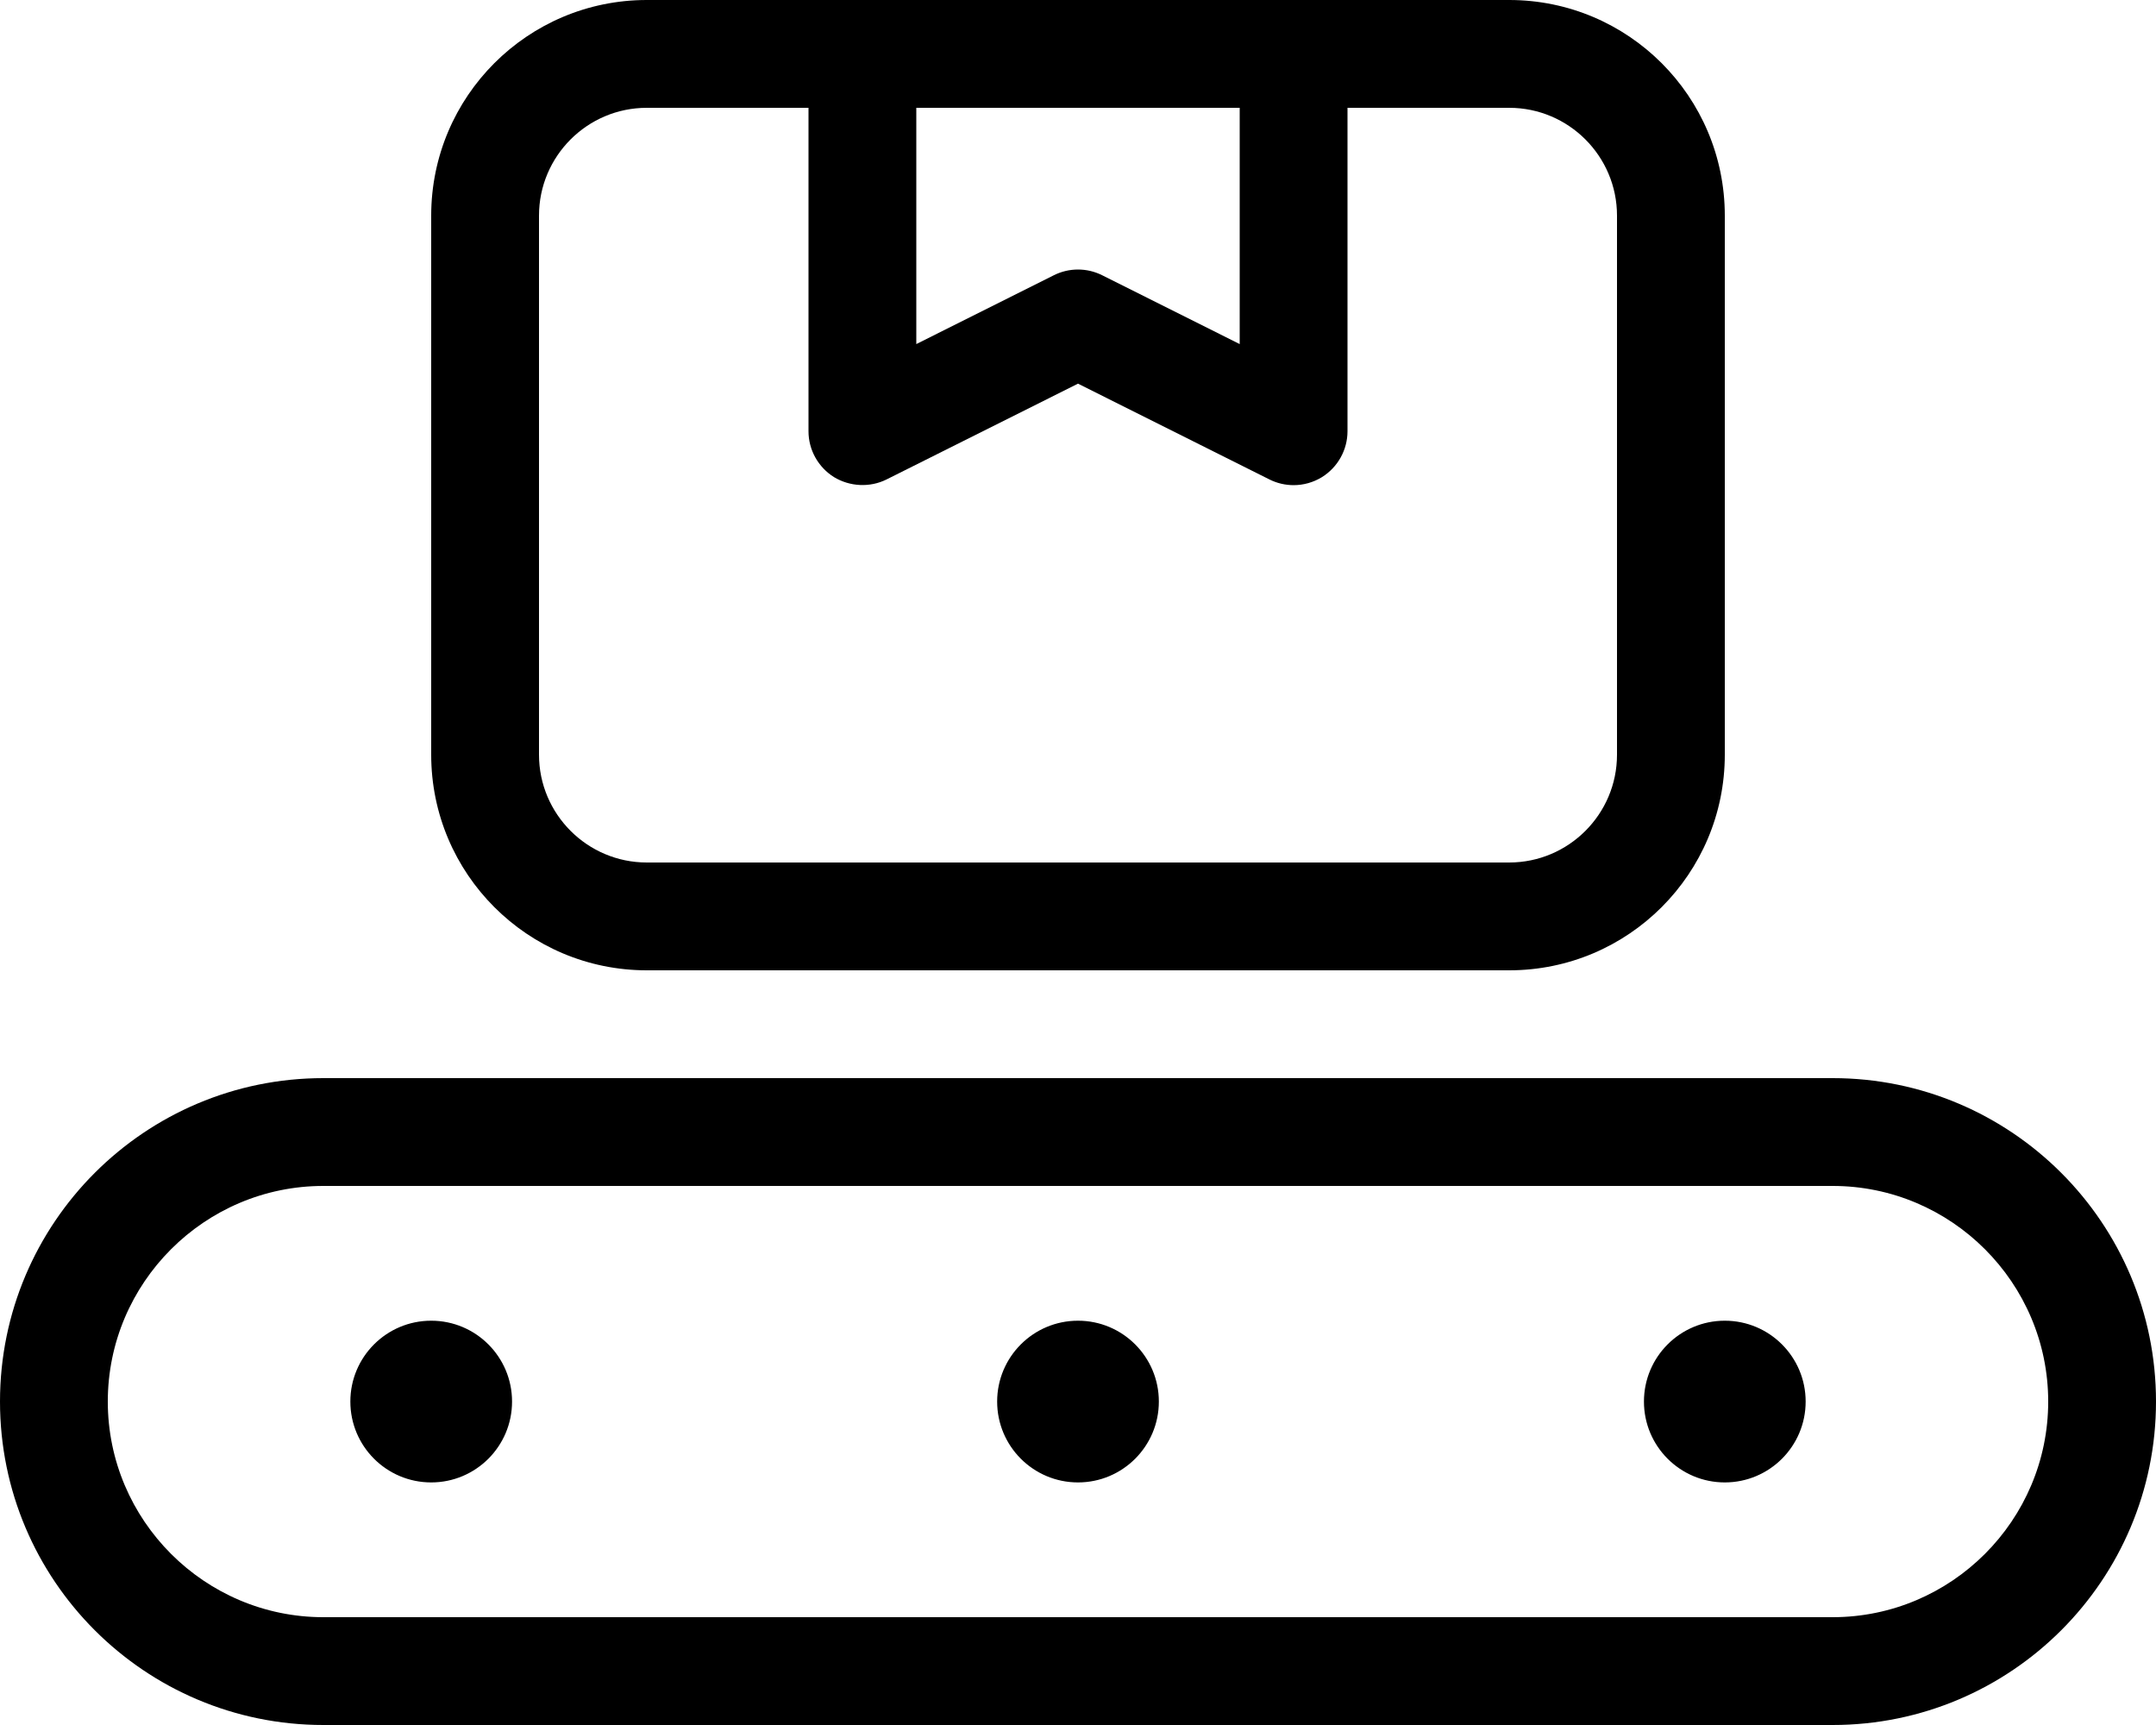 <svg xmlns="http://www.w3.org/2000/svg"
     viewBox="0 0 640 512"><!-- Font Awesome Pro 6.0.0-alpha2 by @fontawesome - https://fontawesome.com License - https://fontawesome.com/license (Commercial License) -->
    <path d="M544 320H96C43 320 0 363 0 416S43 512 96 512H544C597 512 640 469 640 416S597 320 544 320ZM544 480H96C60.75 480 32 451.25 32 416S60.75 352 96 352H544C579.25 352 608 380.75 608 416S579.25 480 544 480ZM192 288H448C483.346 288 512 259.346 512 224V64C512 28.652 483.346 0 448 0H192C156.654 0 128 28.652 128 64V224C128 259.346 156.654 288 192 288ZM272 32H368V102.125L327.156 81.687C322.656 79.437 317.344 79.437 312.844 81.687L272 102.125V32ZM160 64C160 46.355 174.355 32 192 32H240V128C240 133.531 242.875 138.688 247.594 141.625C252.25 144.437 258.188 144.781 263.156 142.312L320 113.875L376.844 142.313C379.094 143.438 381.562 144 384 144C386.938 144 389.844 143.188 392.406 141.625C397.125 138.688 400 133.531 400 128V32H448C465.645 32 480 46.355 480 64V224C480 241.645 465.645 256 448 256H192C174.355 256 160 241.645 160 224V64ZM128 392C114.746 392 104 402.744 104 416C104 429.254 114.746 440 128 440S152 429.254 152 416C152 402.744 141.254 392 128 392ZM320 392C306.746 392 296 402.744 296 416C296 429.254 306.746 440 320 440S344 429.254 344 416C344 402.744 333.254 392 320 392ZM512 392C498.746 392 488 402.744 488 416C488 429.254 498.746 440 512 440S536 429.254 536 416C536 402.744 525.254 392 512 392Z"/>
</svg>